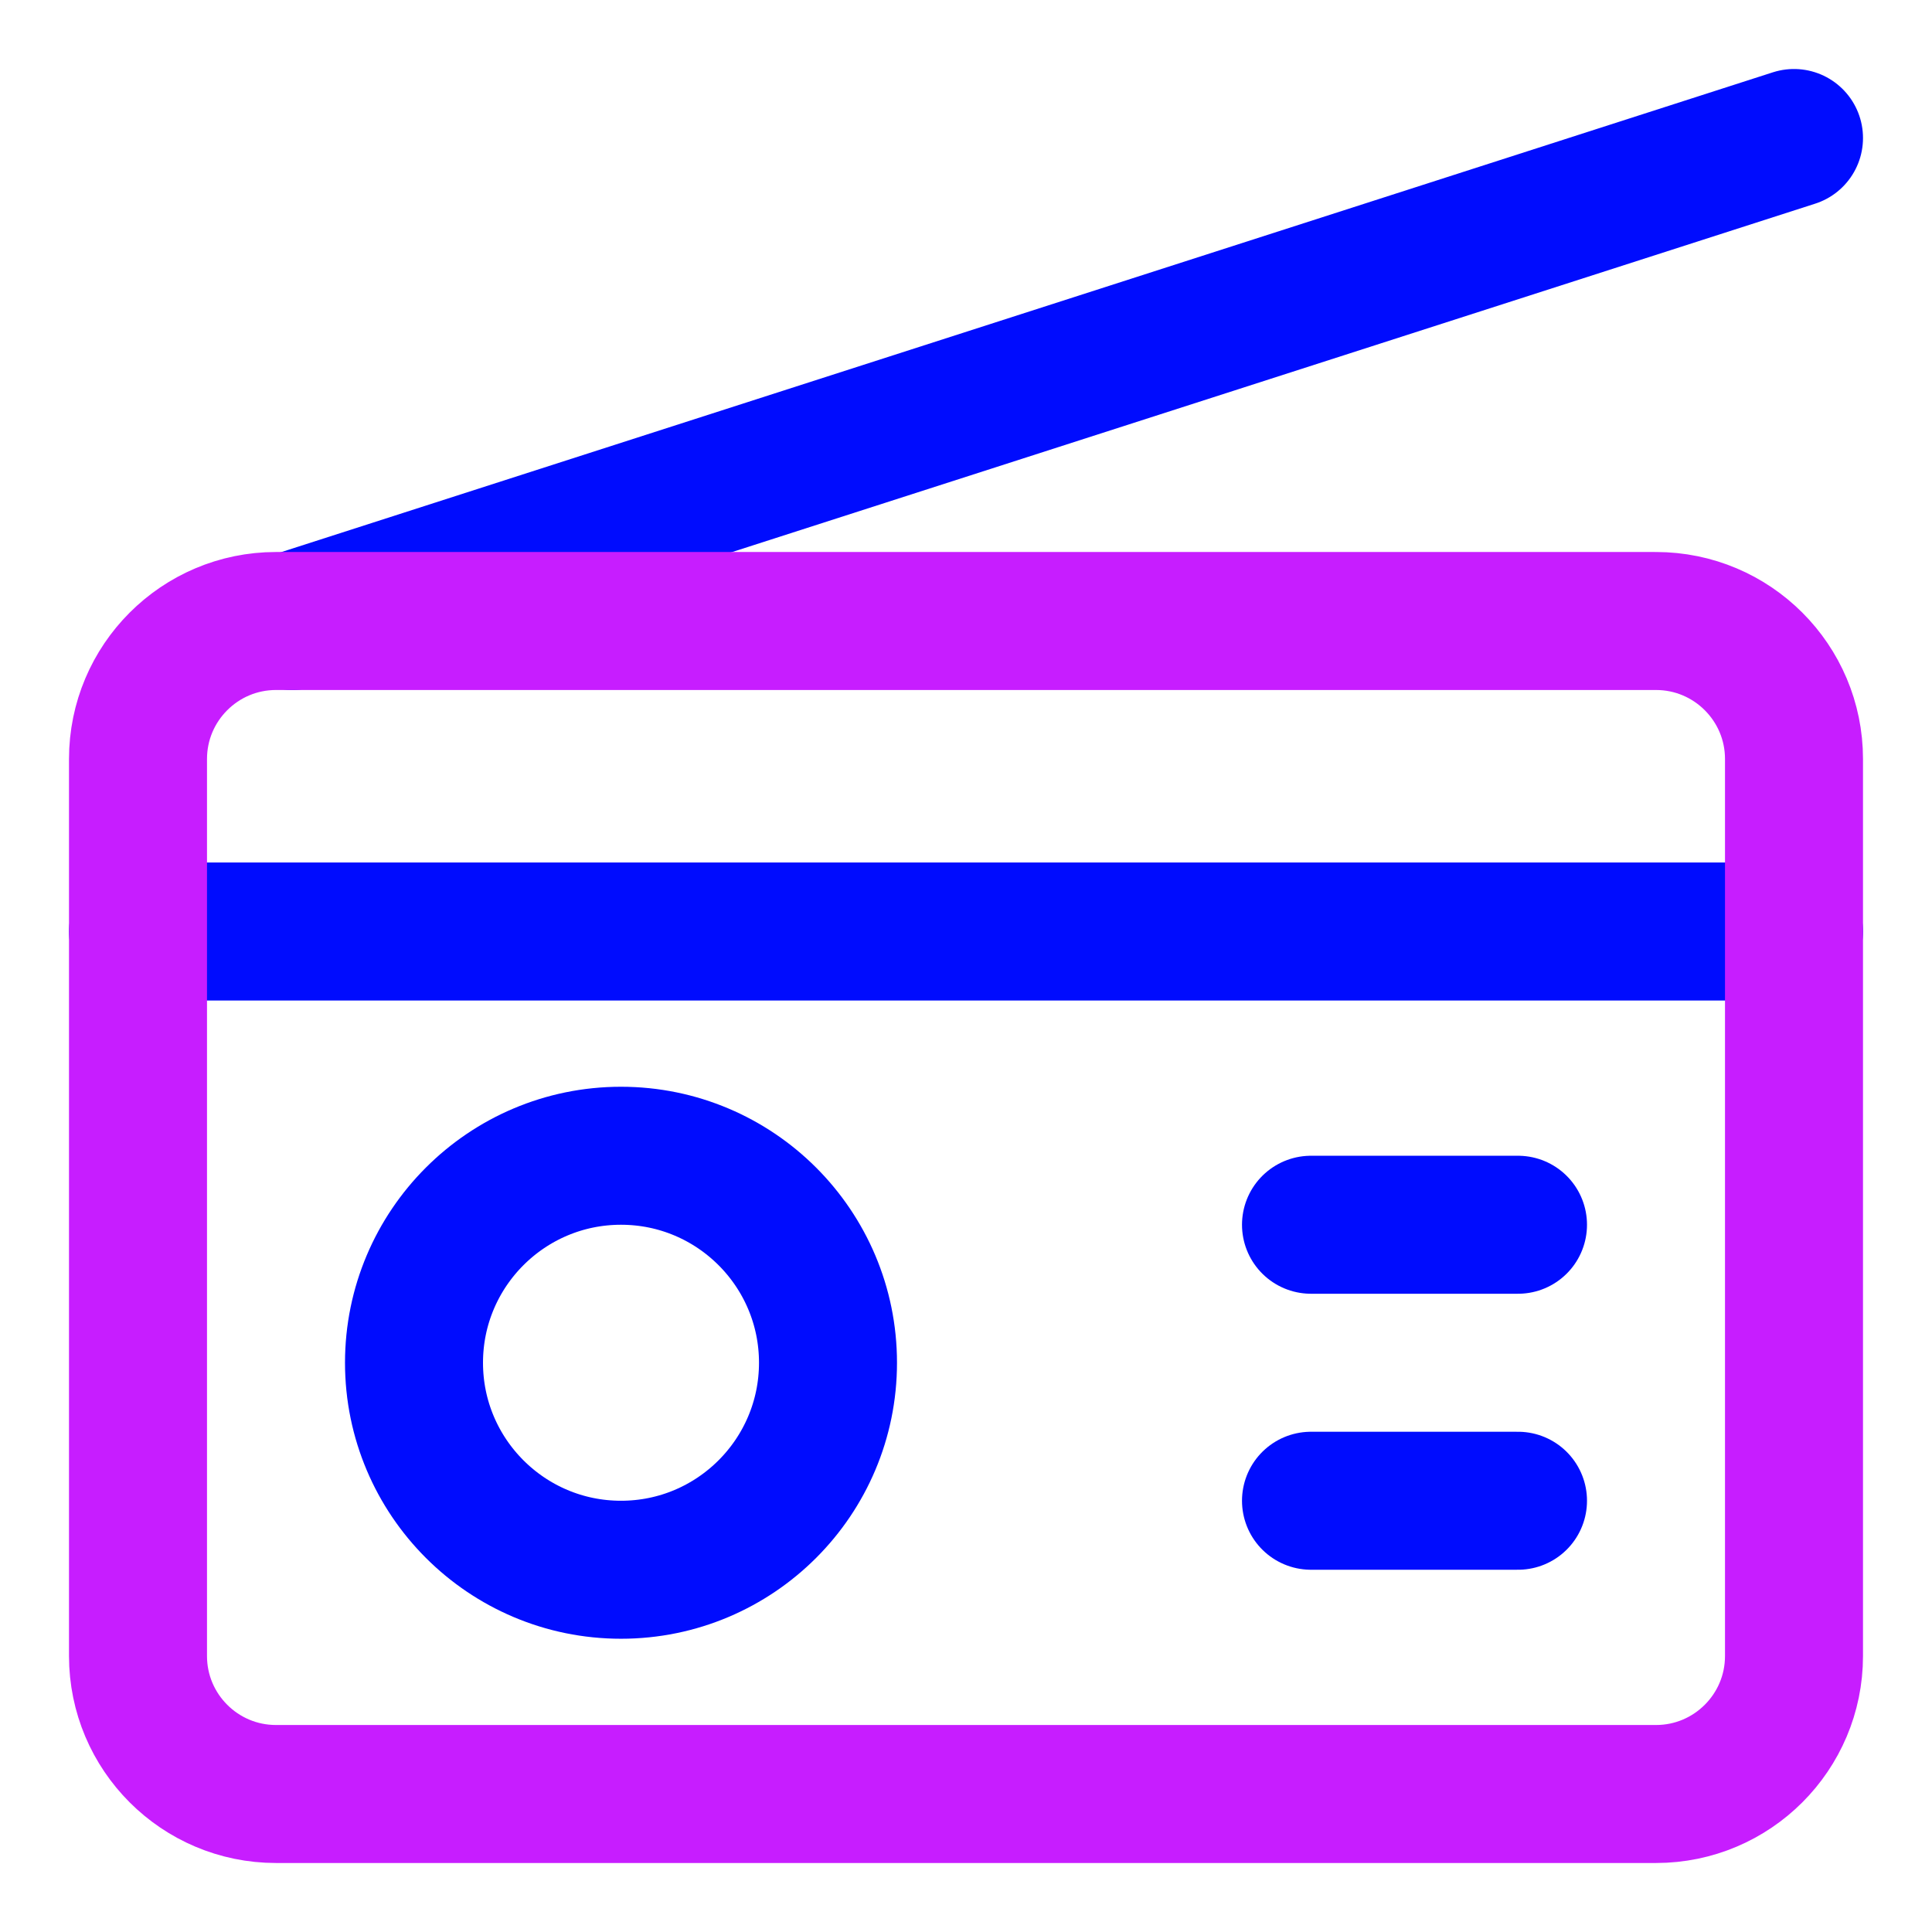 <svg xmlns="http://www.w3.org/2000/svg" fill="none" viewBox="0 0 14 14" id="Radio--Streamline-Core-Neon">
  <desc>
    Radio Streamline Icon: https://streamlinehq.com
  </desc>
  <g id="radio--antenna-audio-music-radio-entertainment">
    <path id="Vector" stroke="#000cfe" stroke-linecap="round" stroke-linejoin="round" d="M2.119 4.5 13 1" stroke-width="1"></path>
    <path id="Vector_2" stroke="#000cfe" stroke-linecap="round" stroke-linejoin="round" d="M4.5 11.375c0.828 0 1.5 -0.672 1.5 -1.5 0 -0.828 -0.672 -1.5 -1.5 -1.5S3 9.047 3 9.875c0 0.828 0.672 1.5 1.5 1.5Z" stroke-width="1"></path>
    <path id="Vector_3" stroke="#000cfe" stroke-linecap="round" stroke-linejoin="round" d="M9.5 8.875H11" stroke-width="1"></path>
    <path id="Vector_4" stroke="#000cfe" stroke-linecap="round" stroke-linejoin="round" d="M9.5 10.875H11" stroke-width="1"></path>
    <path id="Vector_5" stroke="#000cfe" stroke-linecap="round" stroke-linejoin="round" d="m1 6.75 12 0" stroke-width="1"></path>
    <path id="Vector_6" stroke="#c71dff" stroke-linecap="round" stroke-linejoin="round" d="M12 4.5H2c-0.552 0 -1 0.448 -1 1V12c0 0.552 0.448 1 1 1h10c0.552 0 1 -0.448 1 -1V5.5c0 -0.552 -0.448 -1 -1 -1Z" stroke-width="1"></path>
  </g>
</svg>